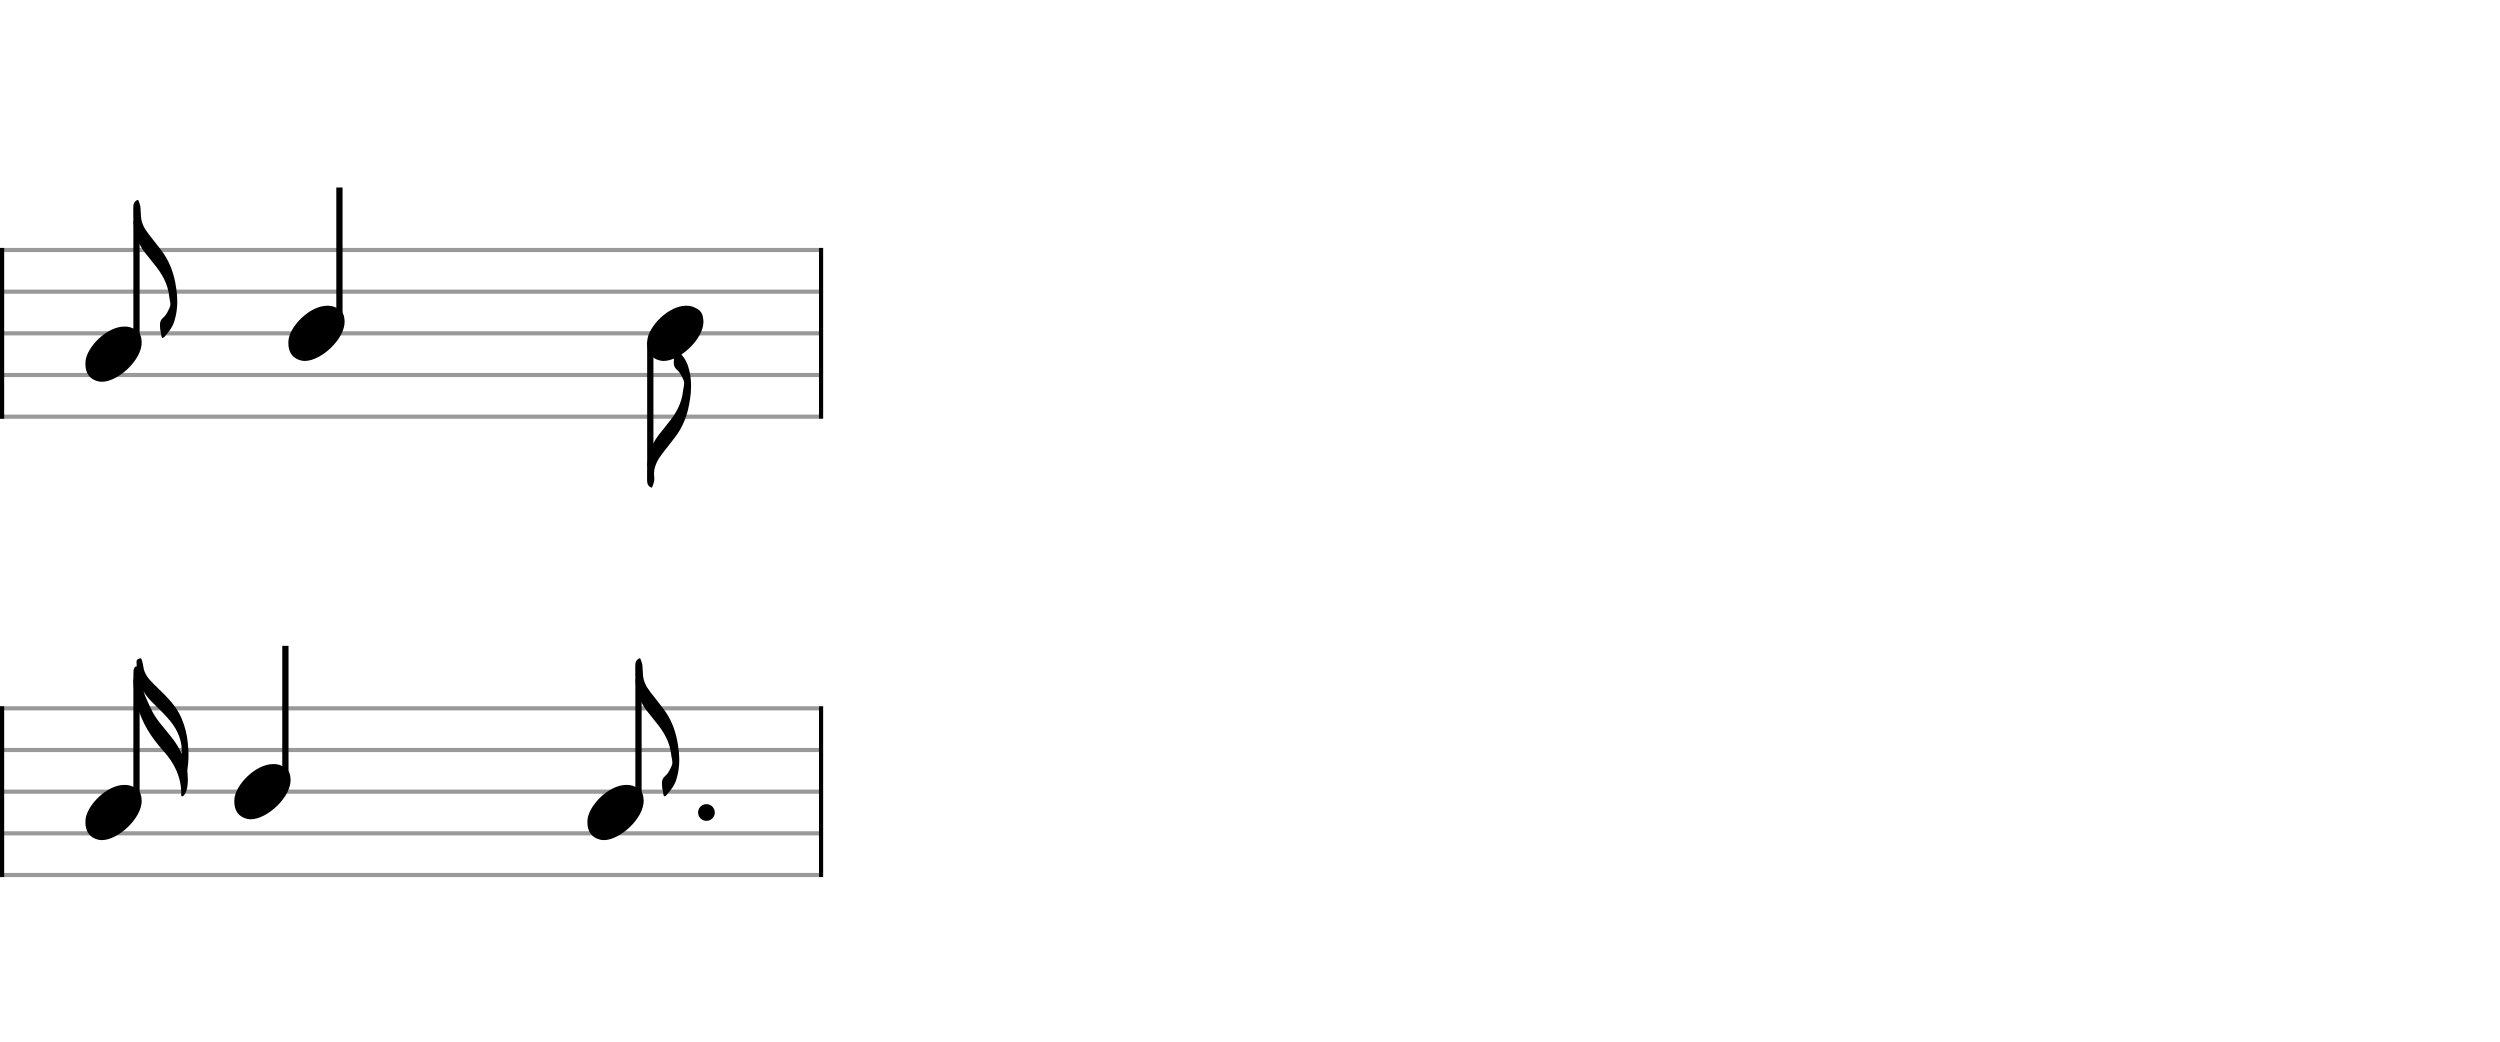 <svg xmlns="http://www.w3.org/2000/svg" stroke-width="0.3" stroke-dasharray="none" fill="black" stroke="black" font-family="Arial, sans-serif" font-size="10pt" font-weight="normal" font-style="normal" width="600" height="250" viewBox="0 0 600 250" style="width: 600px; height: 250px; border: none;"><g class="vf-stave" id="vf-auto10343" stroke-width="1" fill="#999999" stroke="#999999"><path fill="none" d="M0 60L196.557 60"/><path fill="none" d="M0 70L196.557 70"/><path fill="none" d="M0 80L196.557 80"/><path fill="none" d="M0 90L196.557 90"/><path fill="none" d="M0 100L196.557 100"/></g><g class="vf-stavebarline" id="vf-auto10344"><rect y="59.5" width="1" height="41" stroke="none"/></g><g class="vf-stavebarline" id="vf-auto10345"><rect x="196.557" y="59.5" width="1" height="41" stroke="none"/></g><g class="vf-stave" id="vf-auto10346" stroke-width="1" fill="#999999" stroke="#999999"><path fill="none" d="M0 170L196.557 170"/><path fill="none" d="M0 180L196.557 180"/><path fill="none" d="M0 190L196.557 190"/><path fill="none" d="M0 200L196.557 200"/><path fill="none" d="M0 210L196.557 210"/></g><g class="vf-stavebarline" id="vf-auto10347"><rect y="169.5" width="1" height="41" stroke="none"/></g><g class="vf-stavebarline" id="vf-auto10348"><rect x="196.557" y="169.5" width="1" height="41" stroke="none"/></g><g class="vf-stavenote" id="vf-auto10300"><g class="vf-stem" id="vf-auto10301" pointer-events="bounding-box"><path stroke-width="1.5" fill="none" d="M32.758 83L32.758 53"/></g><g class="vf-notehead" id="vf-auto10339" pointer-events="bounding-box"><path stroke="none" d="M23.645 91.543C23.926 91.599,24.178 91.627,24.459 91.627C28.334 91.627,34.119 86.348,34.006 82.08C33.894 81.041,33.922 79.609,31.816 78.766C31.227 78.485,30.581 78.373,29.879 78.373C25.554 78.373,20.865 83.343,20.528 86.657C20.528 86.909,20.5 87.134,20.5 87.387C20.5 89.409,21.399 91.037,23.645 91.543"/></g><path stroke="none" d="M39.429 80.882C40.44 79.73,41.423 78.523,41.844 77.063C42.35 75.49,42.546 73.918,42.546 72.345C42.546 71.278,42.462 70.239,42.293 69.2C41.816 65.747,40.721 62.602,38.531 59.85C37.576 58.642,36.649 57.379,35.667 56.171C34.543 54.711,33.841 53.391,33.813 51.51C33.813 51.145,33.729 50.555,33.729 50.106C33.729 49.376,33.448 48.674,33.167 48L32.971 48C32.157 48.365,31.988 49.011,31.988 49.769L31.988 52.044C31.988 55.16,32.802 57.996,34.684 60.496C35.47 61.422,36.2 62.433,36.958 63.36C38.896 65.662,40.356 68.246,40.637 71.334C40.693 71.896,40.889 72.458,40.889 72.991C40.889 73.272,40.833 73.553,40.721 73.806C40.328 74.676,39.907 75.631,39.177 76.22C38.531 76.754,38.39 77.344,38.39 77.989C38.39 78.326,38.418 78.691,38.446 79.056C38.503 79.59,38.699 80.095,38.727 80.629C38.783 80.966,38.896 81.106,39.036 81.106C39.148 81.106,39.261 81.022,39.429 80.882"/></g><g class="vf-stavenote" id="vf-auto10306"><g class="vf-stem" id="vf-auto10307" pointer-events="bounding-box"><path stroke-width="1.5" fill="none" d="M81.465 78L81.465 45"/></g><g class="vf-notehead" id="vf-auto10309" pointer-events="bounding-box"><path stroke="none" d="M72.351 86.543C72.632 86.599,72.885 86.627,73.166 86.627C77.041 86.627,82.825 81.348,82.713 77.08C82.601 76.041,82.629 74.609,80.523 73.766C79.933 73.485,79.287 73.373,78.585 73.373C74.261 73.373,69.572 78.343,69.235 81.657C69.235 81.909,69.206 82.134,69.206 82.387C69.206 84.409,70.105 86.037,72.351 86.543"/></g></g><g class="vf-stavenote" id="vf-auto10310"><g class="vf-stem" id="vf-auto10311" pointer-events="bounding-box"><path stroke-width="1.5" fill="none" d="M156.07 82L156.07 112"/></g><g class="vf-notehead" id="vf-auto10341" pointer-events="bounding-box"><path stroke="none" d="M158.465 86.543C158.746 86.599,158.999 86.627,159.279 86.627C163.155 86.627,168.939 81.348,168.827 77.08C168.714 76.041,168.742 74.609,166.636 73.766C166.047 73.485,165.401 73.373,164.699 73.373C160.375 73.373,155.685 78.343,155.348 81.657C155.348 81.909,155.32 82.134,155.32 82.387C155.32 84.409,156.219 86.037,158.465 86.543"/></g><path stroke="none" d="M162.741 84.118C162.573 83.978,162.461 83.894,162.348 83.894C162.208 83.894,162.096 84.034,162.039 84.371C162.011 84.905,161.815 85.41,161.759 85.944C161.731 86.309,161.702 86.674,161.702 87.011C161.702 87.656,161.843 88.246,162.489 88.78C163.219 89.369,163.64 90.324,164.033 91.194C164.145 91.447,164.202 91.728,164.202 92.009C164.202 92.542,164.005 93.104,163.949 93.666C163.668 96.754,162.208 99.338,160.27 101.64C159.512 102.567,158.782 103.578,157.996 104.504C156.115 107.004,155.3 109.84,155.3 112.956L155.3 115.231C155.3 115.989,155.469 116.635,156.283 117L156.48 117C156.76 116.326,157.041 115.624,157.041 114.894C157.041 114.445,156.957 114.08,156.957 113.715C156.985 111.861,157.855 110.289,158.979 108.829C159.961 107.621,160.888 106.358,161.843 105.15C164.033 102.398,165.128 99.253,165.606 95.8C165.774 94.761,165.858 93.722,165.858 92.655C165.858 91.082,165.662 89.51,165.156 87.937C164.735 86.477,163.752 85.27,162.741 84.118"/></g><g class="vf-stavenote" id="vf-auto10316"><g class="vf-stem" id="vf-auto10317" pointer-events="bounding-box"><path stroke-width="1.5" fill="none" d="M32.758 193L32.758 163"/></g><g class="vf-notehead" id="vf-auto10335" pointer-events="bounding-box"><path stroke="none" d="M23.645 201.543C23.926 201.599,24.178 201.627,24.459 201.627C28.334 201.627,34.119 196.348,34.006 192.08C33.894 191.041,33.922 189.609,31.816 188.766C31.227 188.485,30.581 188.373,29.879 188.373C25.554 188.373,20.865 193.343,20.528 196.657C20.528 196.909,20.5 197.134,20.5 197.387C20.5 199.409,21.399 201.037,23.645 201.543"/></g><path stroke="none" d="M43.661 191.106C43.886 191.191,44.054 190.966,44.223 190.797C44.419 190.545,44.532 190.264,44.672 189.955C45.037 188.944,45.121 187.877,45.065 186.642C45.037 186.192,45.037 185.631,44.953 185.013C45.121 183.721,45.262 182.43,45.234 181.054C45.262 180.211,45.121 179.228,45.065 178.246C44.897 176.28,44.391 174.427,43.661 172.602C42.398 169.457,39.983 167.182,37.624 164.88C36.501 163.784,35.322 162.717,34.704 161.201C34.367 160.387,34.395 159.488,34.114 158.674C34.03 158.449,34.03 158,33.665 158C33.637 158,33.581 158.028,33.496 158.028C33.131 158.168,32.766 158.281,32.766 158.899C32.766 159.207,32.822 159.544,32.822 159.909C32.57 159.938,32.373 160.022,32.289 160.218C32.177 160.499,32.036 160.78,32.036 161.061C32.008 161.65,32.008 162.156,32.008 162.774C32.008 165.076,32.345 167.351,32.991 169.513C34.142 173.641,36.389 177.122,39.253 180.267C41.836 183.16,43.521 186.473,43.493 190.517C43.493 190.713,43.38 190.994,43.661 191.106M43.605 180.913C43.015 179.594,42.229 178.302,41.303 177.122C39.477 174.736,37.315 172.63,36.08 169.794C35.518 168.502,34.872 167.266,34.423 165.89C34.956 166.761,35.602 167.631,36.389 168.39C37.905 169.934,39.562 171.422,40.938 173.135C42.763 175.438,43.802 178.021,43.605 180.913"/></g><g class="vf-stavenote" id="vf-auto10322"><g class="vf-stem" id="vf-auto10323" pointer-events="bounding-box"><path stroke-width="1.5" fill="none" d="M68.494 188L68.494 155"/></g><g class="vf-notehead" id="vf-auto10325" pointer-events="bounding-box"><path stroke="none" d="M59.381 196.543C59.662 196.599,59.914 196.627,60.195 196.627C64.07 196.627,69.855 191.348,69.742 187.08C69.63 186.041,69.658 184.609,67.552 183.766C66.962 183.485,66.316 183.373,65.614 183.373C61.29 183.373,56.601 188.343,56.264 191.657C56.264 191.909,56.236 192.134,56.236 192.387C56.236 194.409,57.134 196.037,59.381 196.543"/></g></g><g class="vf-stavenote" id="vf-auto10326"><g class="vf-stem" id="vf-auto10327" pointer-events="bounding-box"><path stroke-width="1.5" fill="none" d="M153.237 193L153.237 163"/></g><g class="vf-notehead" id="vf-auto10337" pointer-events="bounding-box"><path stroke="none" d="M144.124 201.543C144.404 201.599,144.657 201.627,144.938 201.627C148.813 201.627,154.597 196.348,154.485 192.08C154.373 191.041,154.401 189.609,152.295 188.766C151.705 188.485,151.059 188.373,150.357 188.373C146.033 188.373,141.344 193.343,141.007 196.657C141.007 196.909,140.979 197.134,140.979 197.387C140.979 199.409,141.877 201.037,144.124 201.543"/><path stroke="none" d="M171.545 195 A2 2 0 0 0 167.545 195 A2 2 0 0 0 171.545 195"/></g><path stroke="none" d="M159.908 190.882C160.919 189.73,161.902 188.523,162.323 187.063C162.828 185.49,163.025 183.918,163.025 182.345C163.025 181.278,162.94 180.239,162.772 179.2C162.295 175.747,161.2 172.602,159.009 169.85C158.055 168.642,157.128 167.379,156.145 166.171C155.022 164.711,154.32 163.391,154.292 161.51C154.292 161.145,154.208 160.555,154.208 160.106C154.208 159.376,153.927 158.674,153.646 158L153.449 158C152.635 158.365,152.467 159.011,152.467 159.769L152.467 162.044C152.467 165.16,153.281 167.996,155.162 170.496C155.949 171.422,156.679 172.433,157.437 173.36C159.374 175.662,160.834 178.246,161.115 181.334C161.171 181.896,161.368 182.458,161.368 182.991C161.368 183.272,161.312 183.553,161.2 183.806C160.806 184.676,160.385 185.631,159.655 186.22C159.009 186.754,158.869 187.344,158.869 187.989C158.869 188.326,158.897 188.691,158.925 189.056C158.981 189.59,159.178 190.095,159.206 190.629C159.262 190.966,159.374 191.106,159.515 191.106C159.627 191.106,159.739 191.022,159.908 190.882"/></g></svg>